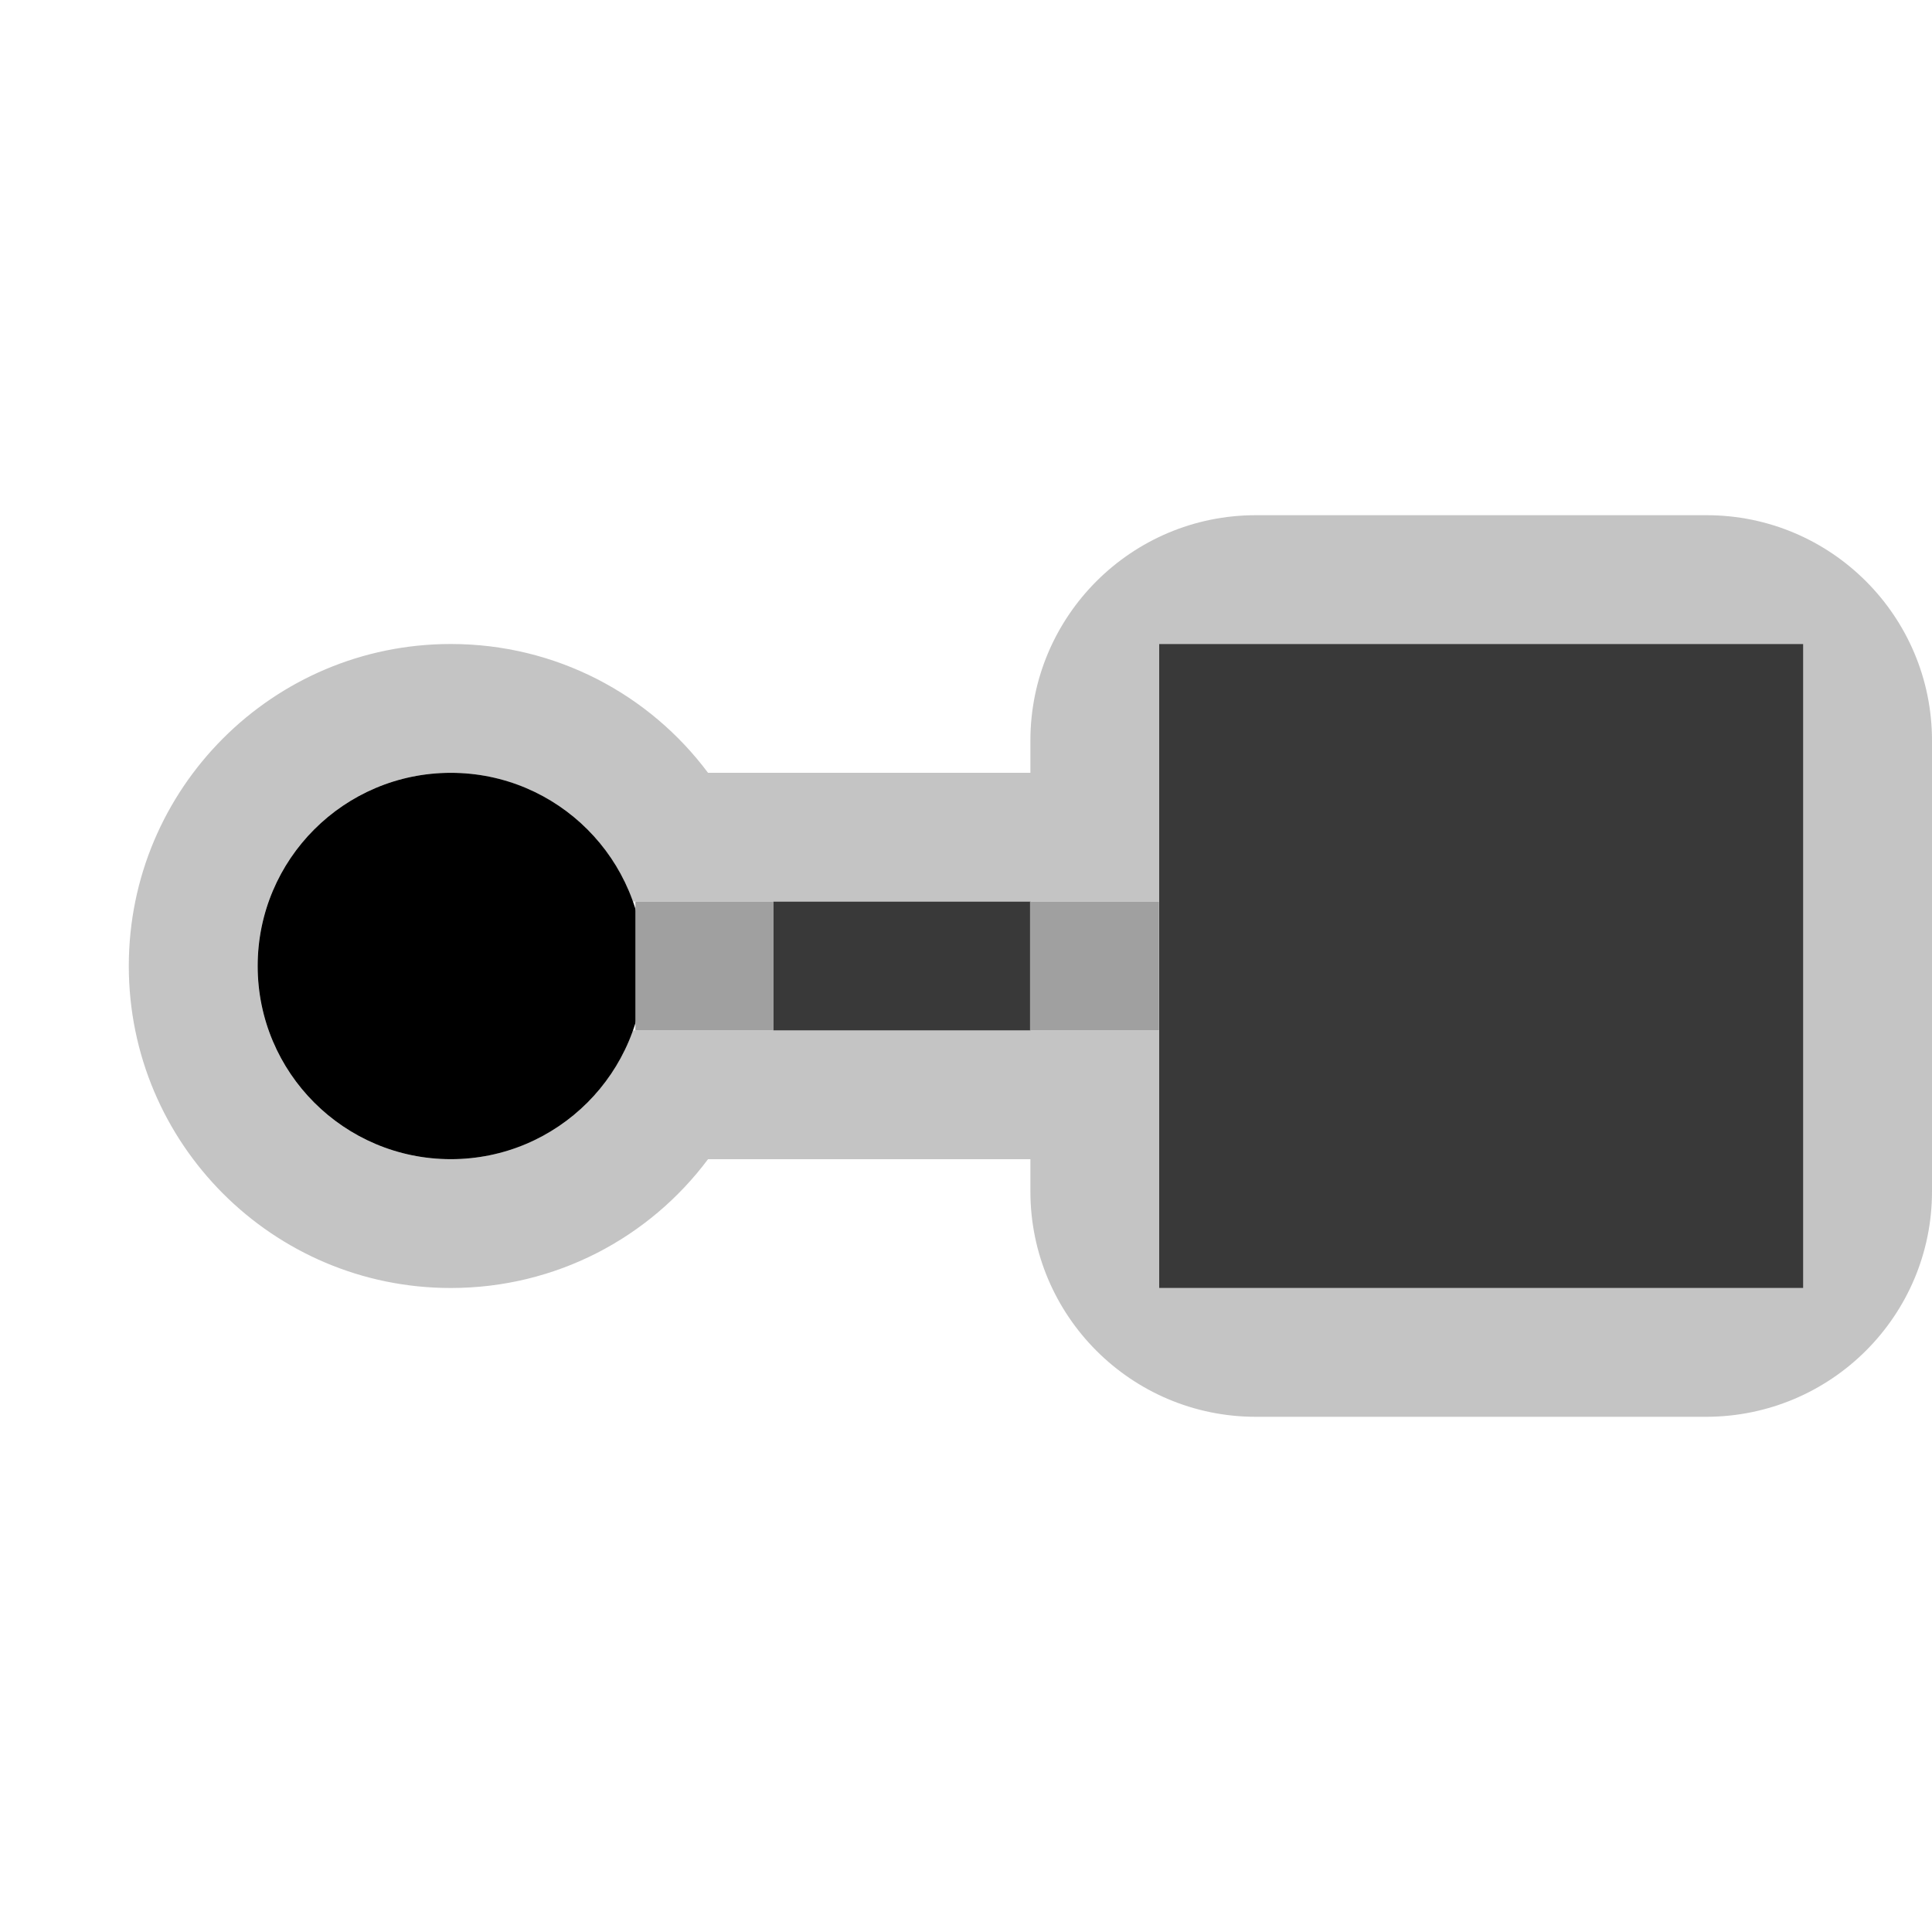 <?xml version="1.0" encoding="UTF-8" standalone="no"?>
<!DOCTYPE svg PUBLIC "-//W3C//DTD SVG 1.1//EN" "http://www.w3.org/Graphics/SVG/1.1/DTD/svg11.dtd">
<svg width="100%" height="100%" viewBox="0 0 15 15" version="1.1" xmlns="http://www.w3.org/2000/svg" xmlns:xlink="http://www.w3.org/1999/xlink" xml:space="preserve" xmlns:serif="http://www.serif.com/" style="fill-rule:evenodd;clip-rule:evenodd;stroke-linejoin:round;stroke-miterlimit:1.414;">
    <g transform="matrix(1,0,0,1,-60,-45)">
        <g transform="matrix(1,0,0,1,60,45)">
            <g id="ObjectIcons_ActionBreak_nor">
                <g id="Icons">
                    <g transform="matrix(1,0,0,1,-40,-25)">
                        <g id="Base-Block" serif:id="Base Block">
                            <path d="M55,27.1C55,25.941 54.059,25 52.9,25L42.1,25C40.941,25 40,25.941 40,27.1L40,37.9C40,39.059 40.941,40 42.1,40L52.9,40C54.059,40 55,39.059 55,37.9L55,27.1Z" style="fill-opacity:0;"/>
                        </g>
                    </g>
                    <path d="M13.25,11L9.75,11C8.784,11 8,10.216 8,9.25L8,9L5.497,9C5.043,9.608 4.318,10 3.5,10C2.119,10 1,8.88 1,7.5C1,6.12 2.119,5 3.5,5C4.318,5 5.043,5.392 5.497,6L8,6L8,5.75C8,4.784 8.784,4 9.75,4L13.25,4C14.216,4 15,4.784 15,5.75L15,9.25C15,10.214 14.219,10.997 13.25,11ZM14,10L14,5L9,5L9,7L4.914,7C4.709,6.418 4.153,6 3.5,6C2.671,6 2,6.672 2,7.5C2,8.328 2.671,9 3.5,9C4.153,9 4.709,8.582 4.914,8L9,8L9,10L14,10Z" style="fill:rgb(196,196,196);"/>
                    <g transform="matrix(-0.333,0,0,1,9.333,-1.42109e-14)">
                        <rect x="4" y="7" width="6" height="1" style="fill:rgb(57,57,57);"/>
                    </g>
                    <g transform="matrix(-1,0,0,1,22,-1.42109e-14)">
                        <rect x="8" y="5" width="5" height="5" style="fill:rgb(57,57,57);"/>
                    </g>
                    <g transform="matrix(0.857,0,0,0.857,5,7.5)">
                        <path d="M0,0C0,0.966 -0.783,1.75 -1.75,1.75C-2.717,1.75 -3.5,0.966 -3.5,0C-3.5,-0.966 -2.717,-1.75 -1.75,-1.75C-0.783,-1.75 0,-0.966 0,0"/>
                    </g>
                    <g transform="matrix(-0.178,0,0,1,6.713,-5.06262e-14)">
                        <rect x="4" y="7" width="6" height="1" style="fill:rgb(160,160,160);"/>
                    </g>
                    <g transform="matrix(-0.167,0,0,1,9.667,-4.52971e-14)">
                        <rect x="4" y="7" width="6" height="1" style="fill:rgb(160,160,160);"/>
                    </g>
                </g>
            </g>
        </g>
    </g>
</svg>
